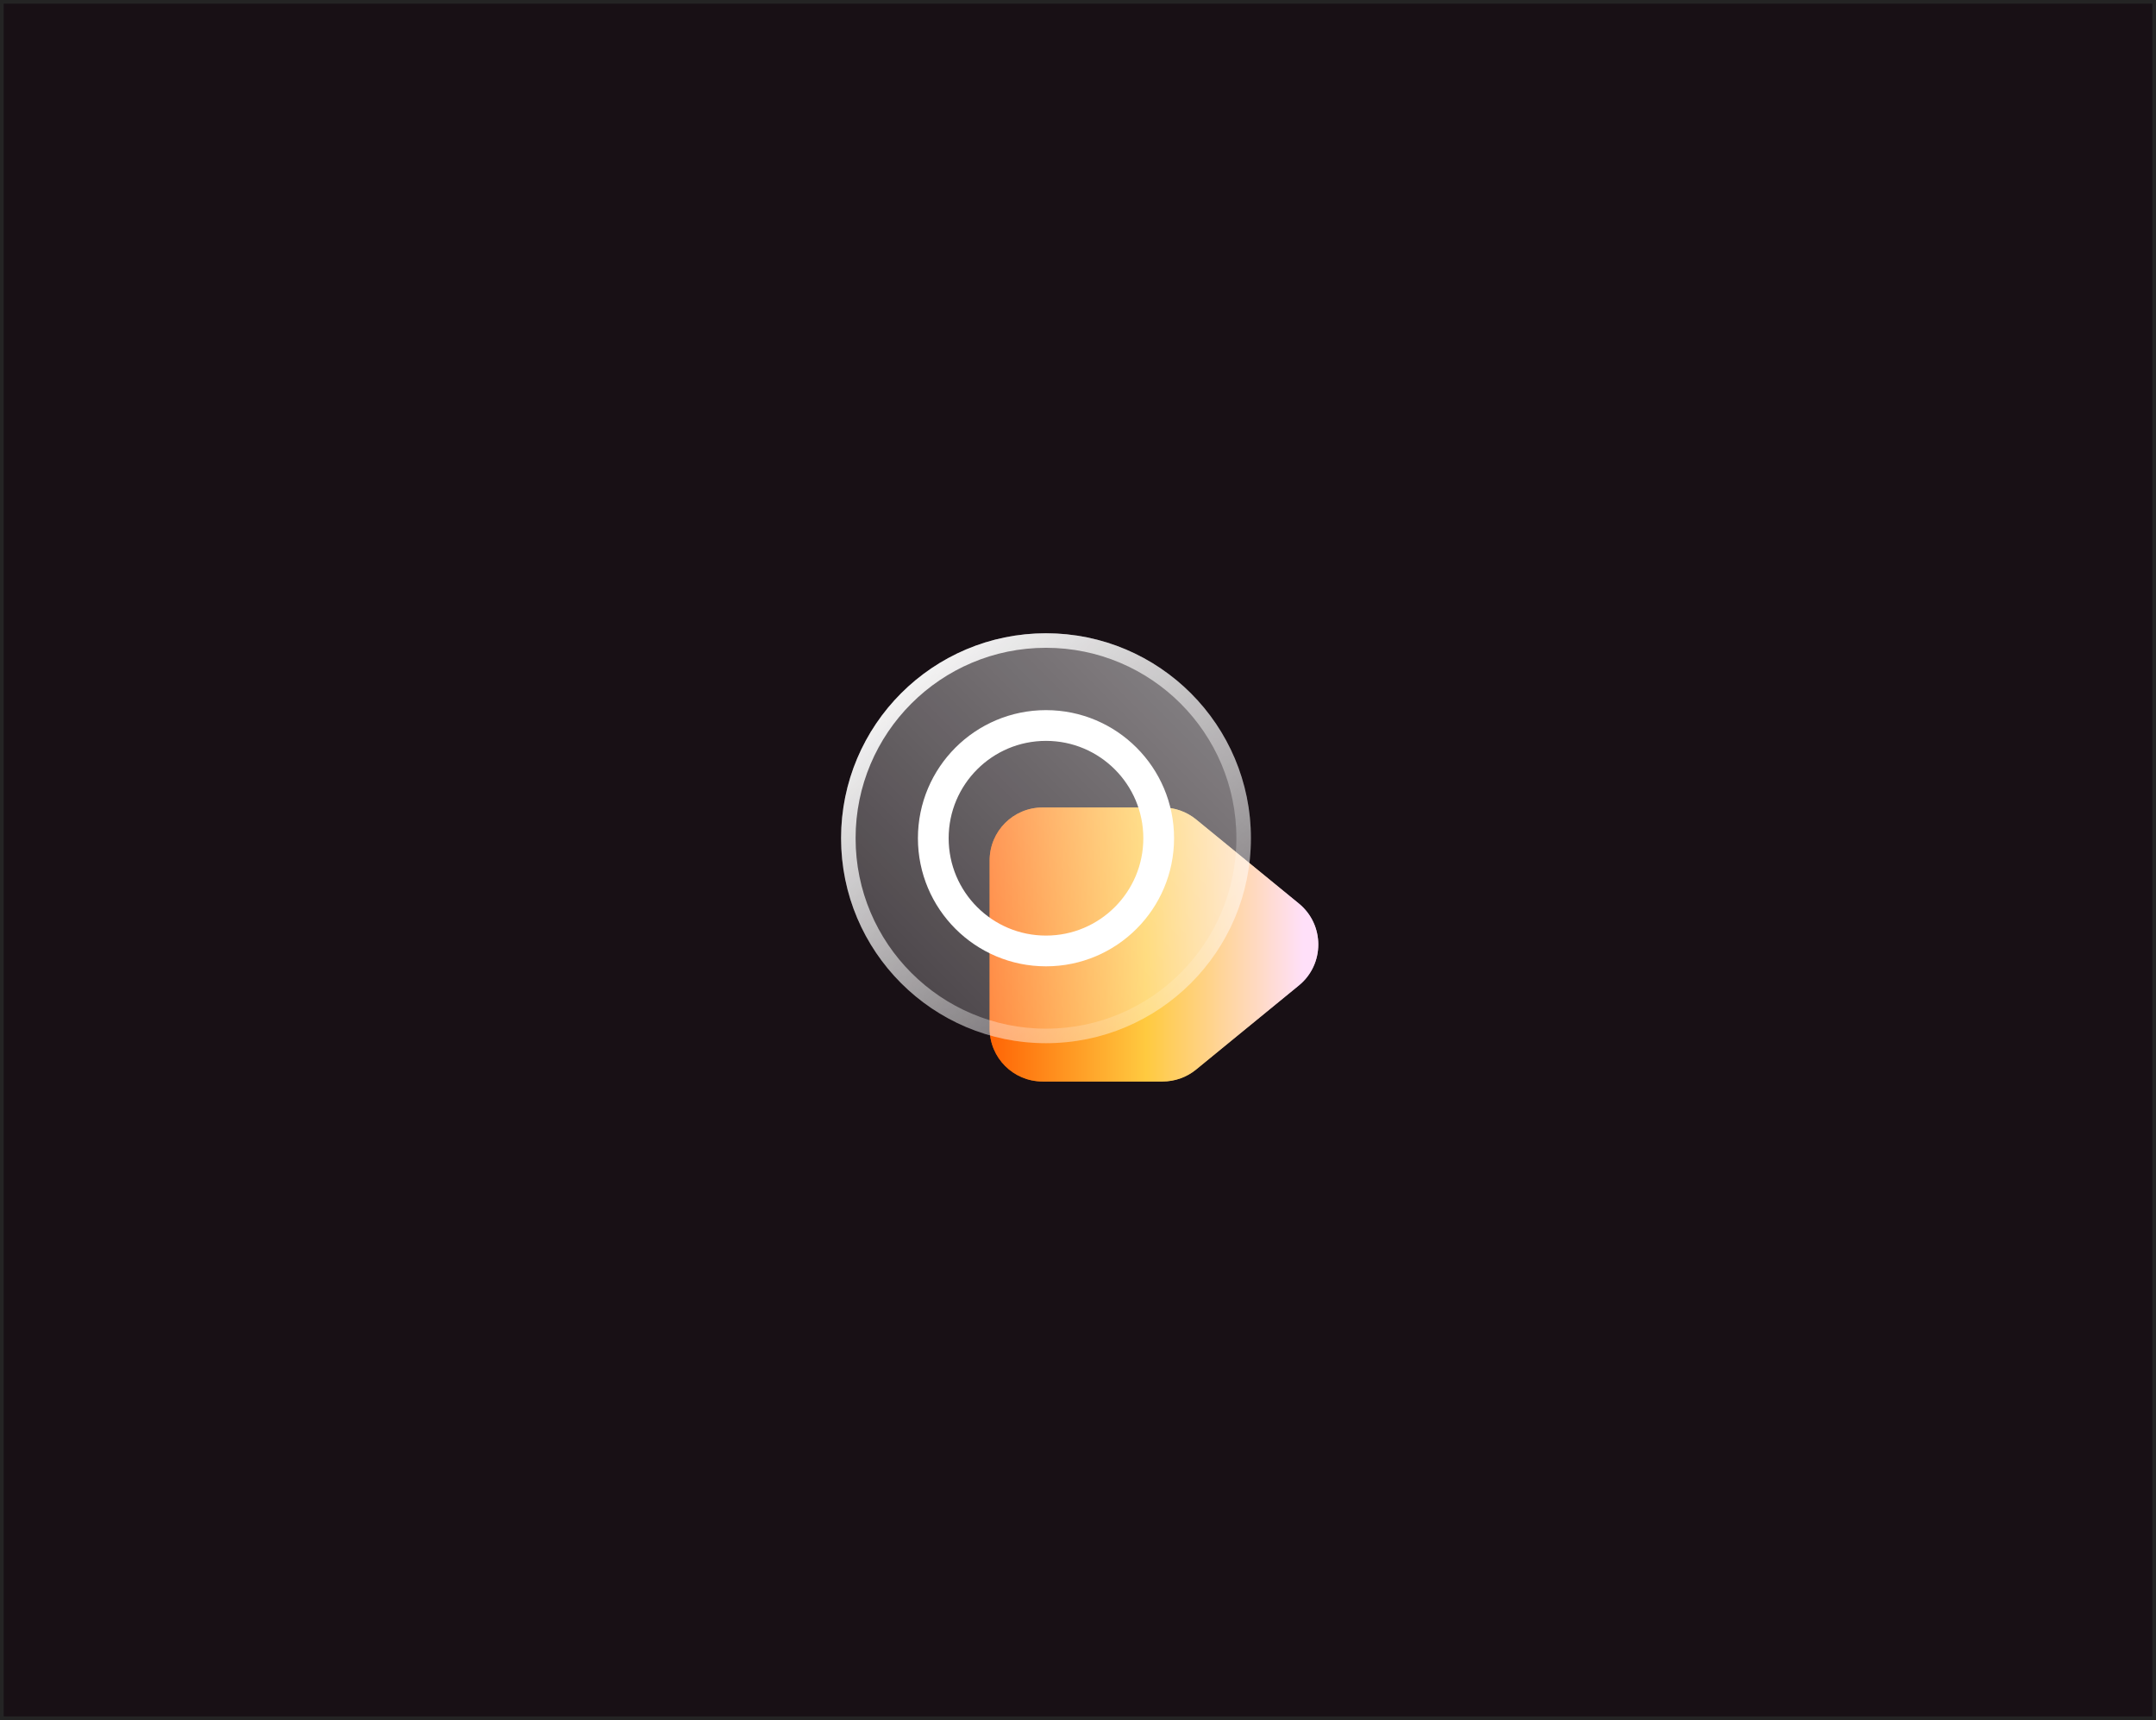<svg width="588" height="469" viewBox="0 0 588 469" fill="none" xmlns="http://www.w3.org/2000/svg">
<rect x="0.5" y="0.5" width="587" height="468" fill="#181015"/>
<rect x="0.5" y="0.5" width="587" height="468" stroke="#242424"/>
<g clip-path="url(#clip0_727_4098)">
<g filter="url(#filter0_f_727_4098)">
<path d="M269.903 280.475L269.903 234.603C269.903 226.636 276.359 220.18 284.327 220.18L317.068 220.18C320.402 220.18 323.624 221.335 326.203 223.436L354.239 246.371C361.295 252.139 361.295 262.929 354.239 268.696L326.203 291.631C323.624 293.743 320.402 294.887 317.068 294.887L284.327 294.887C276.359 294.887 269.903 288.431 269.903 280.464L269.903 280.475Z" fill="url(#paint0_linear_727_4098)" fill-opacity="0.7"/>
</g>
<path d="M269.903 280.475L269.903 234.603C269.903 226.636 276.359 220.18 284.327 220.18L317.068 220.18C320.402 220.18 323.624 221.335 326.203 223.436L354.239 246.371C361.295 252.139 361.295 262.929 354.239 268.696L326.203 291.631C323.624 293.743 320.402 294.887 317.068 294.887L284.327 294.887C276.359 294.887 269.903 288.431 269.903 280.464L269.903 280.475Z" fill="url(#paint1_linear_727_4098)"/>
<g filter="url(#filter1_b_727_4098)">
<ellipse cx="285.272" cy="228.559" rx="55.886" ry="55.886" fill="url(#paint2_linear_727_4098)"/>
<path d="M339.178 228.559C339.178 258.33 315.043 282.465 285.272 282.465C255.5 282.465 231.365 258.33 231.365 228.559C231.365 198.787 255.5 174.653 285.272 174.653C315.043 174.653 339.178 198.787 339.178 228.559Z" stroke="url(#paint3_linear_727_4098)" stroke-width="3.96"/>
</g>
<path d="M316.008 228.558C316.008 245.533 302.247 259.295 285.271 259.295C268.295 259.295 254.533 245.533 254.533 228.558C254.533 211.582 268.295 197.82 285.271 197.82C302.247 197.82 316.008 211.582 316.008 228.558Z" stroke="white" stroke-width="8.383"/>
</g>
<defs>
<filter id="filter0_f_727_4098" x="214.39" y="164.667" width="200.654" height="185.734" filterUnits="userSpaceOnUse" color-interpolation-filters="sRGB">
<feFlood flood-opacity="0" result="BackgroundImageFix"/>
<feBlend mode="normal" in="SourceGraphic" in2="BackgroundImageFix" result="shape"/>
<feGaussianBlur stdDeviation="27.756" result="effect1_foregroundBlur_727_4098"/>
</filter>
<filter id="filter1_b_727_4098" x="204.237" y="147.524" width="162.07" height="162.069" filterUnits="userSpaceOnUse" color-interpolation-filters="sRGB">
<feFlood flood-opacity="0" result="BackgroundImageFix"/>
<feGaussianBlur in="BackgroundImageFix" stdDeviation="12.574"/>
<feComposite in2="SourceAlpha" operator="in" result="effect1_backgroundBlur_727_4098"/>
<feBlend mode="normal" in="SourceGraphic" in2="effect1_backgroundBlur_727_4098" result="shape"/>
</filter>
<linearGradient id="paint0_linear_727_4098" x1="266.294" y1="257.539" x2="355.454" y2="257.539" gradientUnits="userSpaceOnUse">
<stop stop-color="#FF5C00"/>
<stop offset="0.52" stop-color="#FFCA40"/>
<stop offset="1" stop-color="#FFE0F9"/>
</linearGradient>
<linearGradient id="paint1_linear_727_4098" x1="266.294" y1="257.539" x2="355.454" y2="257.539" gradientUnits="userSpaceOnUse">
<stop stop-color="#FF5C00"/>
<stop offset="0.52" stop-color="#FFCA40"/>
<stop offset="1" stop-color="#FFE0F9"/>
</linearGradient>
<linearGradient id="paint2_linear_727_4098" x1="235.695" y1="278.134" x2="334.847" y2="178.982" gradientUnits="userSpaceOnUse">
<stop stop-color="white" stop-opacity="0.2"/>
<stop offset="1" stop-color="white" stop-opacity="0.49"/>
</linearGradient>
<linearGradient id="paint3_linear_727_4098" x1="237.275" y1="181.463" x2="330.706" y2="281.363" gradientUnits="userSpaceOnUse">
<stop stop-color="white"/>
<stop offset="1" stop-color="white" stop-opacity="0"/>
</linearGradient>
<clipPath id="clip0_727_4098">
<rect width="180" height="180" fill="white" transform="translate(204 144.5)"/>
</clipPath>
</defs>
</svg>
